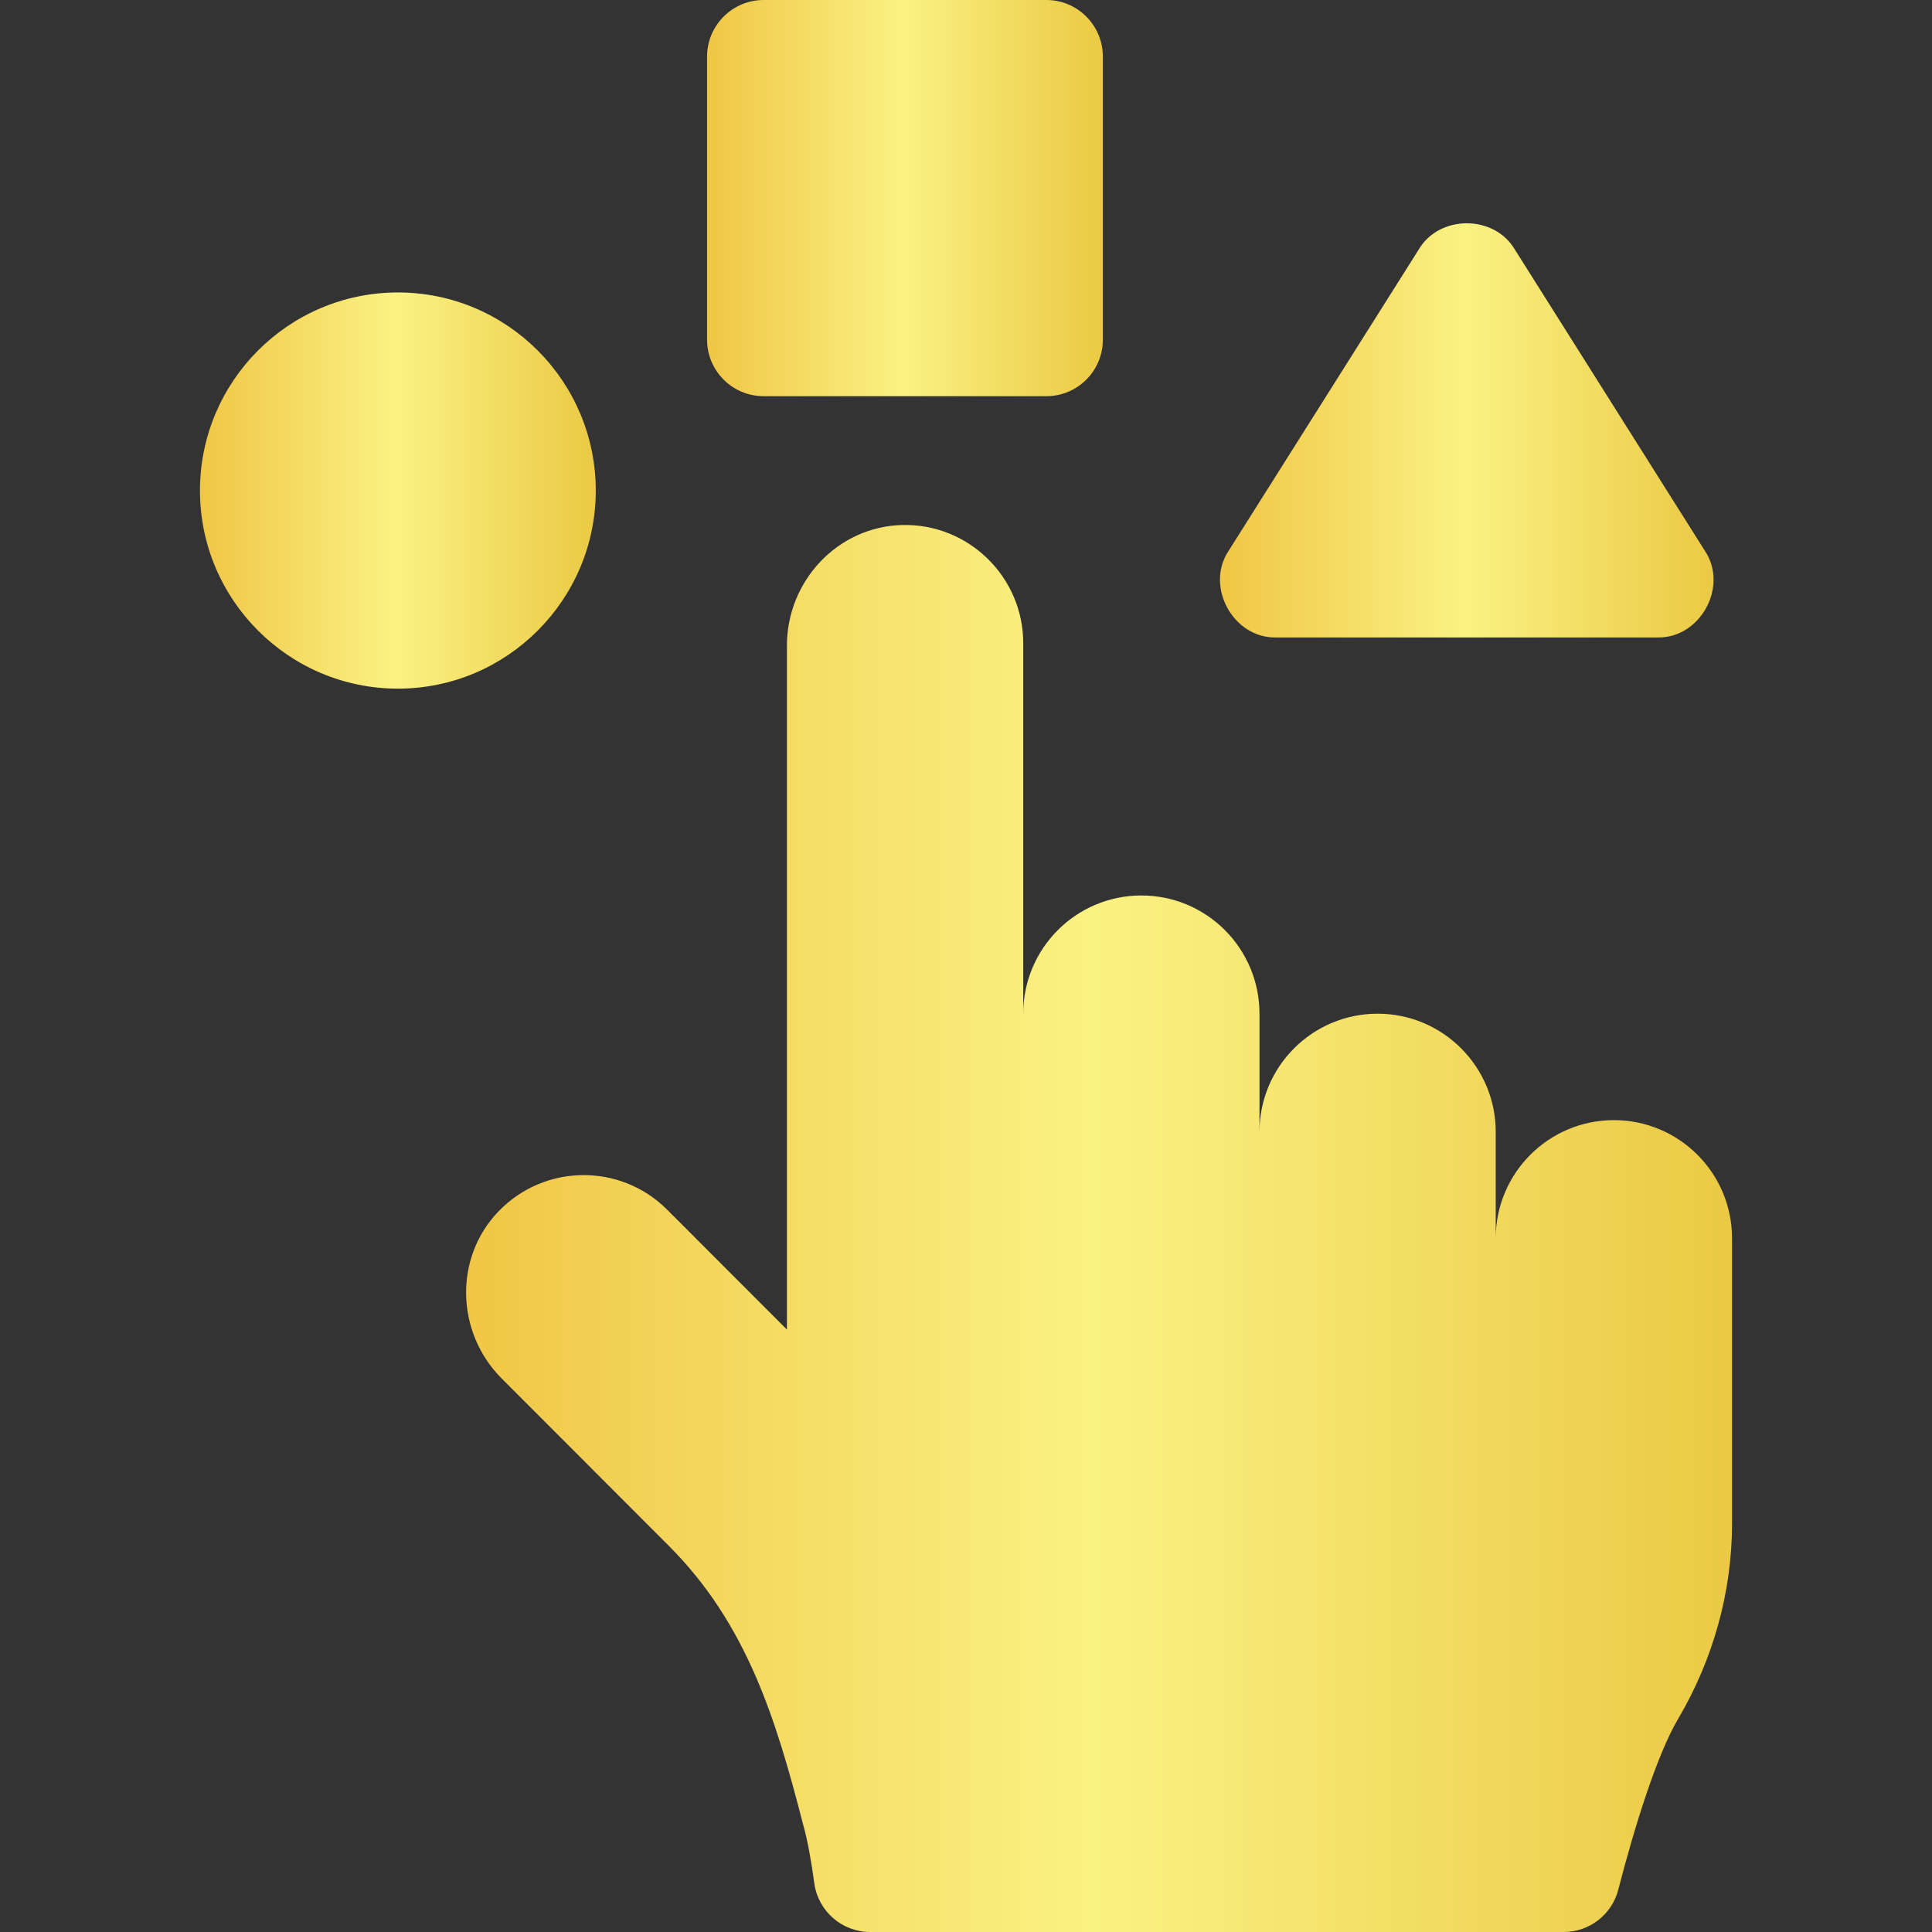 <svg width="32" height="32" viewBox="0 0 32 32" fill="none" xmlns="http://www.w3.org/2000/svg">
<rect x="0" y="0" width="32" height="32" fill="#333333" stroke="none"/>
<path d="M12.648 6.562H17.331C17.848 6.562 18.267 6.143 18.267 5.625V0.938C18.267 0.42 17.848 0 17.331 0H12.648C12.131 0 11.711 0.42 11.711 0.938V5.625C11.711 6.143 12.131 6.562 12.648 6.562Z" fill="url(#paint0_linear_439_50065)"/>
<path d="M26.731 18.553C25.65 18.553 24.774 19.43 24.774 20.511V18.748C24.774 17.667 23.897 16.79 22.818 16.79C21.737 16.79 20.861 17.667 20.861 18.748V16.79C20.861 15.709 19.984 14.831 18.904 14.832C17.824 14.832 16.948 15.708 16.948 16.79V10.654C16.949 9.557 16.041 8.668 14.944 8.696C13.875 8.721 13.034 9.623 13.034 10.693V22.022L11.051 20.037C10.276 19.261 9.016 19.274 8.255 20.066C7.513 20.84 7.553 22.076 8.311 22.834L11.079 25.605C12.369 26.896 12.852 28.471 13.297 30.2C13.381 30.495 13.44 30.846 13.487 31.19C13.549 31.654 13.946 32 14.414 32H14.989H25.898C26.325 32 26.698 31.712 26.804 31.298C27.076 30.243 27.449 29.055 27.791 28.477C28.372 27.493 28.688 26.375 28.688 25.233V20.511C28.688 19.429 27.811 18.553 26.731 18.553Z" fill="url(#paint1_linear_439_50065)"/>
<path d="M21.143 10.558H27.445C28.16 10.581 28.637 9.713 28.236 9.12L25.093 4.137C24.752 3.552 23.836 3.552 23.496 4.137L20.352 9.12C19.952 9.713 20.429 10.581 21.143 10.558Z" fill="url(#paint2_linear_439_50065)"/>
<path d="M9.868 8.125C9.868 6.316 8.398 4.844 6.591 4.844H6.59C4.782 4.844 3.312 6.316 3.312 8.125C3.312 9.934 4.782 11.406 6.59 11.406H6.591C8.398 11.406 9.868 9.934 9.868 8.125Z" fill="url(#paint3_linear_439_50065)"/>
<defs>
<linearGradient id="paint0_linear_439_50065" x1="11.711" y1="3.267" x2="18.267" y2="3.267" gradientUnits="userSpaceOnUse">
<stop stop-color="#F0C645"/>
<stop offset="0.495" stop-color="#FAF283"/>
<stop offset="1" stop-color="#EBC944"/>
</linearGradient>
<linearGradient id="paint1_linear_439_50065" x1="7.72" y1="20.297" x2="28.688" y2="20.297" gradientUnits="userSpaceOnUse">
<stop stop-color="#F0C645"/>
<stop offset="0.495" stop-color="#FAF283"/>
<stop offset="1" stop-color="#EBC944"/>
</linearGradient>
<linearGradient id="paint2_linear_439_50065" x1="20.206" y1="7.113" x2="28.382" y2="7.113" gradientUnits="userSpaceOnUse">
<stop stop-color="#F0C645"/>
<stop offset="0.495" stop-color="#FAF283"/>
<stop offset="1" stop-color="#EBC944"/>
</linearGradient>
<linearGradient id="paint3_linear_439_50065" x1="3.312" y1="8.111" x2="9.868" y2="8.111" gradientUnits="userSpaceOnUse">
<stop stop-color="#F0C645"/>
<stop offset="0.495" stop-color="#FAF283"/>
<stop offset="1" stop-color="#EBC944"/>
</linearGradient>
</defs>
</svg>
